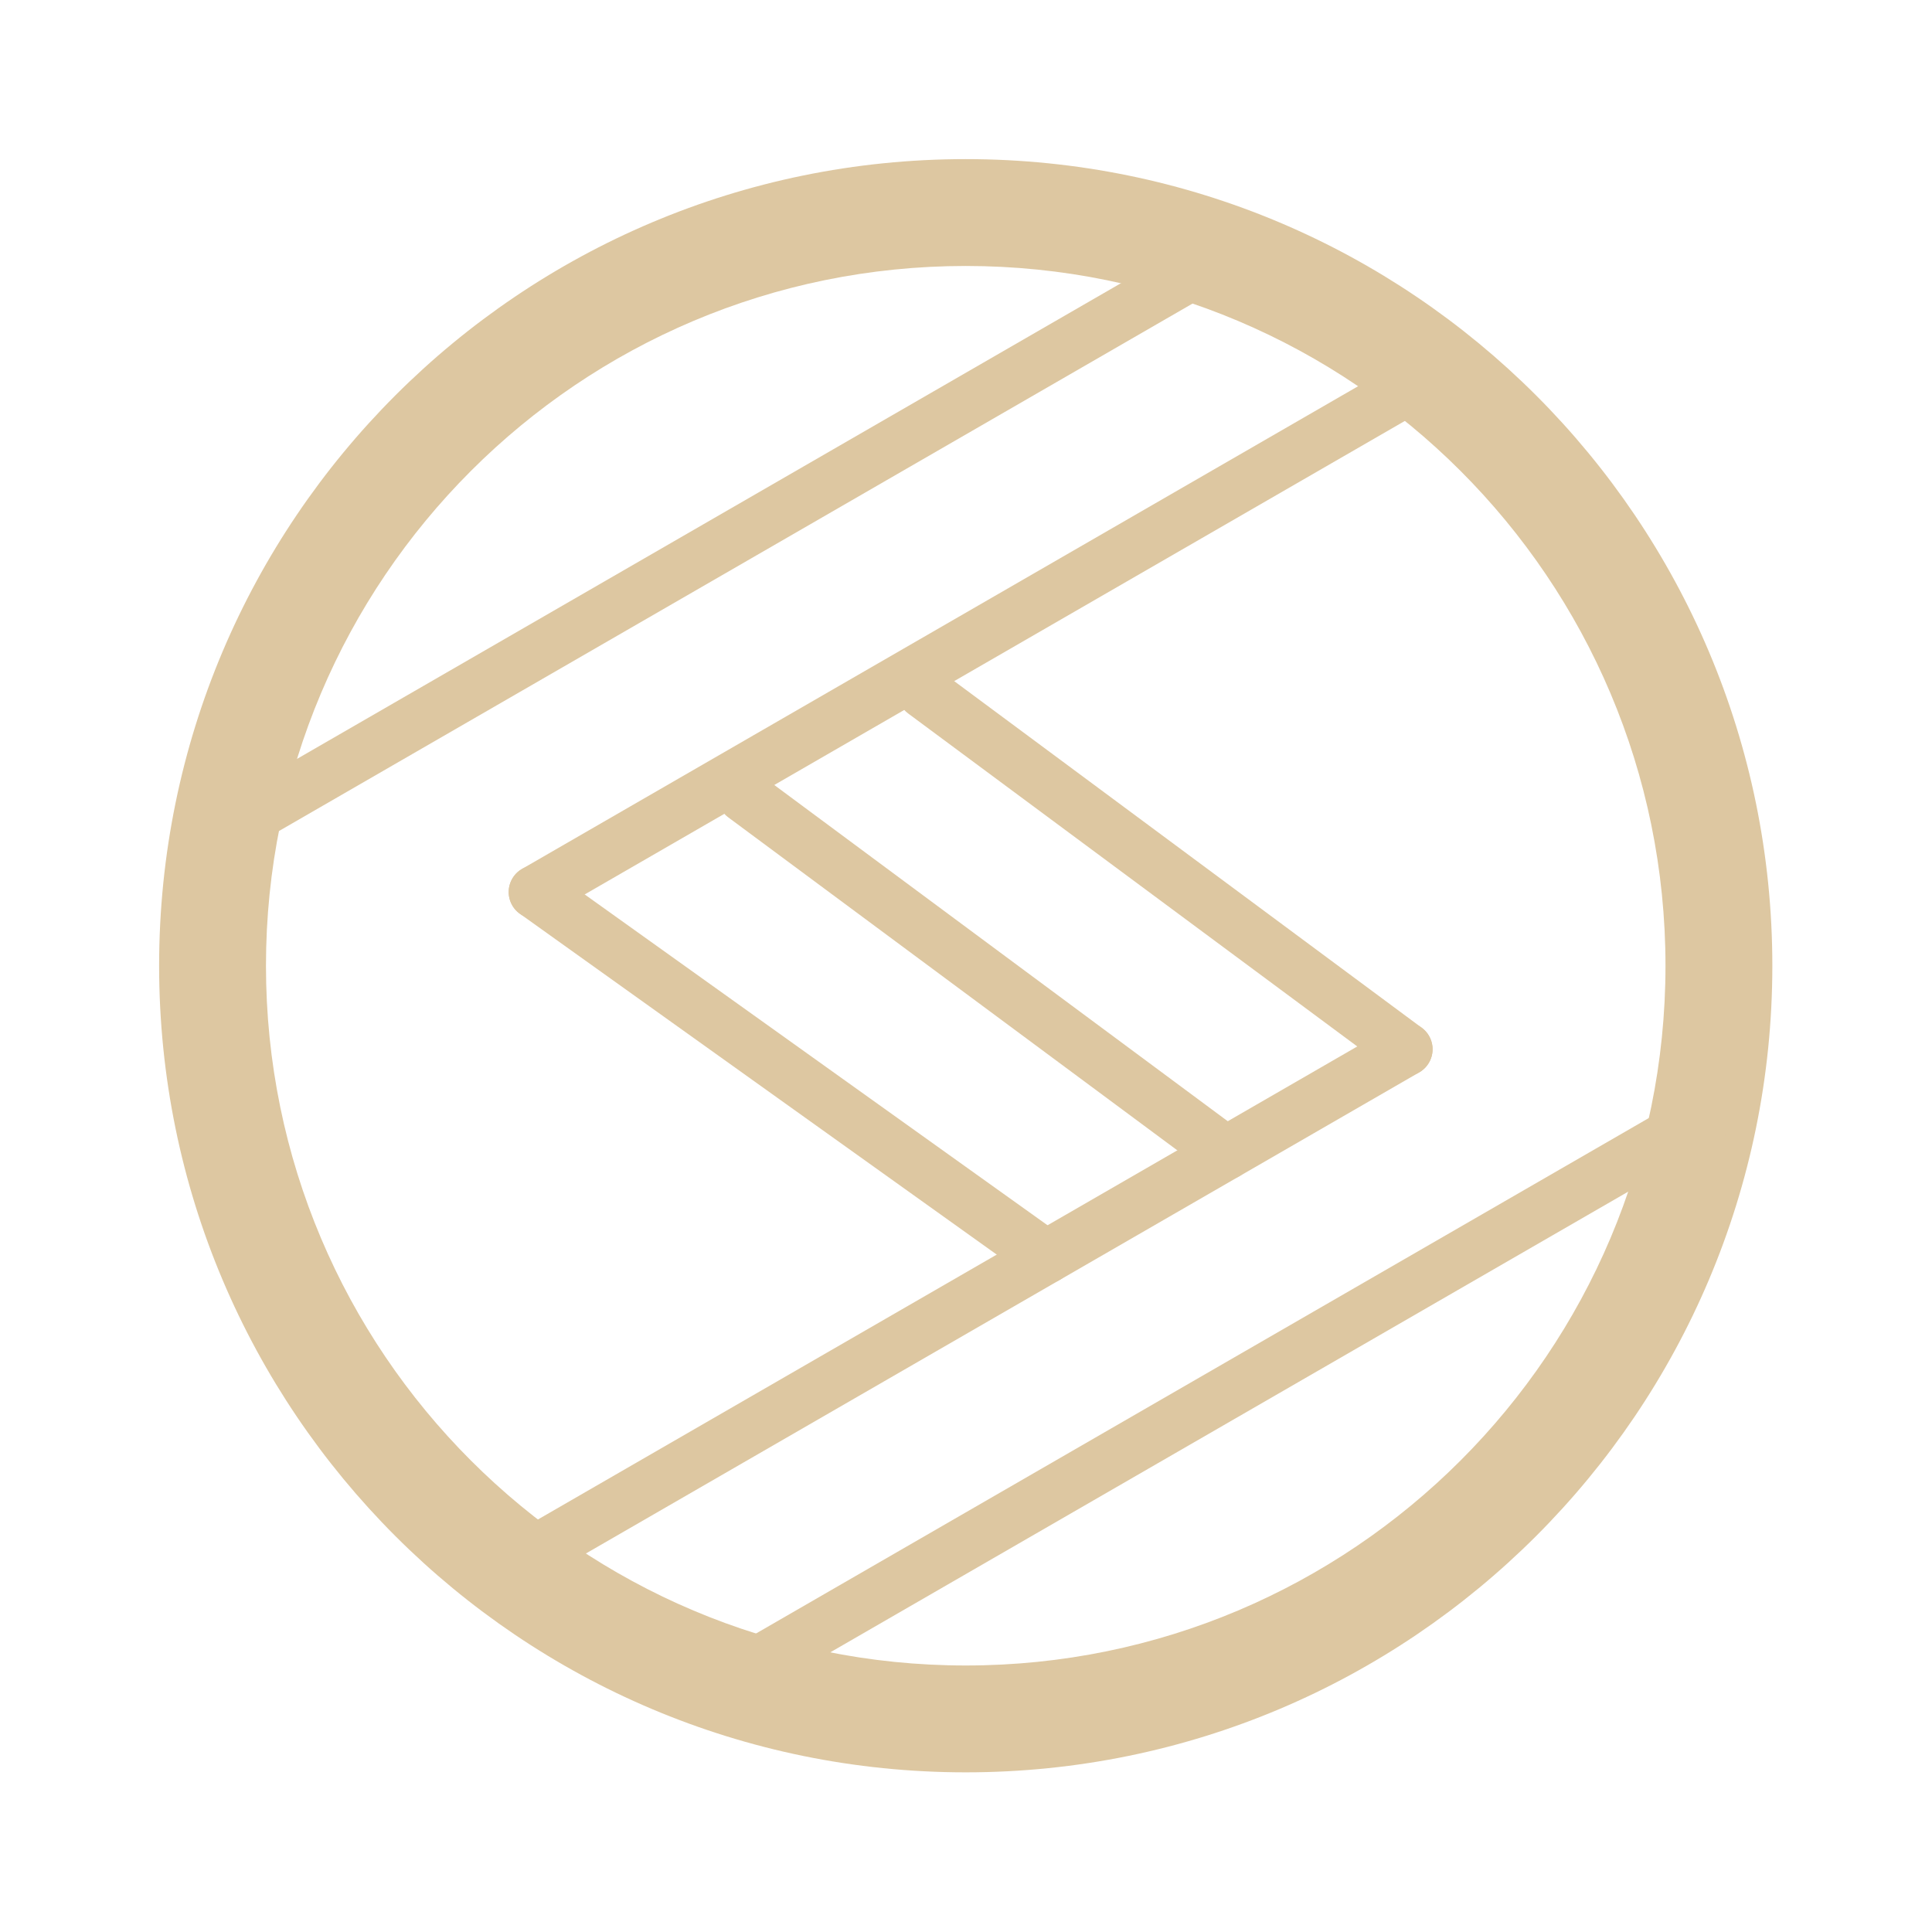 <svg fill="none" version="1.1" viewBox="0 0 64 64" xmlns="http://www.w3.org/2000/svg">
 <g transform="matrix(.835 0 0 .835 5.271 5.271)" clip-rule="evenodd" fill="#ddc7a1" fill-rule="evenodd">
  <path d="m32 4.239c-15.332 0-27.761 12.429-27.761 27.761s12.429 27.761 27.761 27.761 27.761-12.429 27.761-27.761-12.429-27.761-27.761-27.761zm-32 27.761c0-17.673 14.327-32 32-32s32 14.327 32 32-14.327 32-32 32-32-14.327-32-32z"/>
  <path d="m62.144 38.733-39.262 22.668-1.06-1.836 39.262-22.668z"/>
  <path d="m42.567 4.825-39.262 22.668-1.06-1.836 39.262-22.668z"/>
  <path d="m50.38 34.783c0.293 0.507 0.119 1.155-0.388 1.448l-35.693 20.607c-0.507 0.293-1.155 0.119-1.448-0.388-0.293-0.507-0.119-1.155 0.388-1.448l35.693-20.607c0.507-0.293 1.155-0.119 1.448 0.388z"/>
  <path d="m51.539 7.94c0.293 0.507 0.119 1.155-0.388 1.448l-35.693 20.607c-0.507 0.293-1.155 0.119-1.448-0.388-0.293-0.507-0.119-1.155 0.388-1.448l35.693-20.607c0.507-0.293 1.155-0.119 1.448 0.388z"/>
  <path d="m22.356 24.63c0.349-0.47 1.012-0.569 1.482-0.22l19.116 14.173c0.47 0.349 0.569 1.012 0.22 1.482-0.349 0.47-1.012 0.569-1.483 0.22l-19.116-14.174c-0.47-0.349-0.569-1.012-0.22-1.482z"/>
  <path d="m29.494 20.509c0.349-0.47 1.012-0.569 1.482-0.22l19.116 14.173c0.47 0.349 0.569 1.012 0.22 1.482s-1.012 0.569-1.482 0.22l-19.116-14.173c-0.47-0.349-0.569-1.012-0.22-1.483z"/>
  <path d="m14.066 28.46c0.34-0.476 1.002-0.586 1.478-0.246l20.257 14.479c0.476 0.34 0.586 1.002 0.246 1.478-0.34 0.476-1.002 0.586-1.478 0.246l-20.257-14.479c-0.476-0.34-0.586-1.002-0.246-1.478z"/>
 </g>
</svg>

